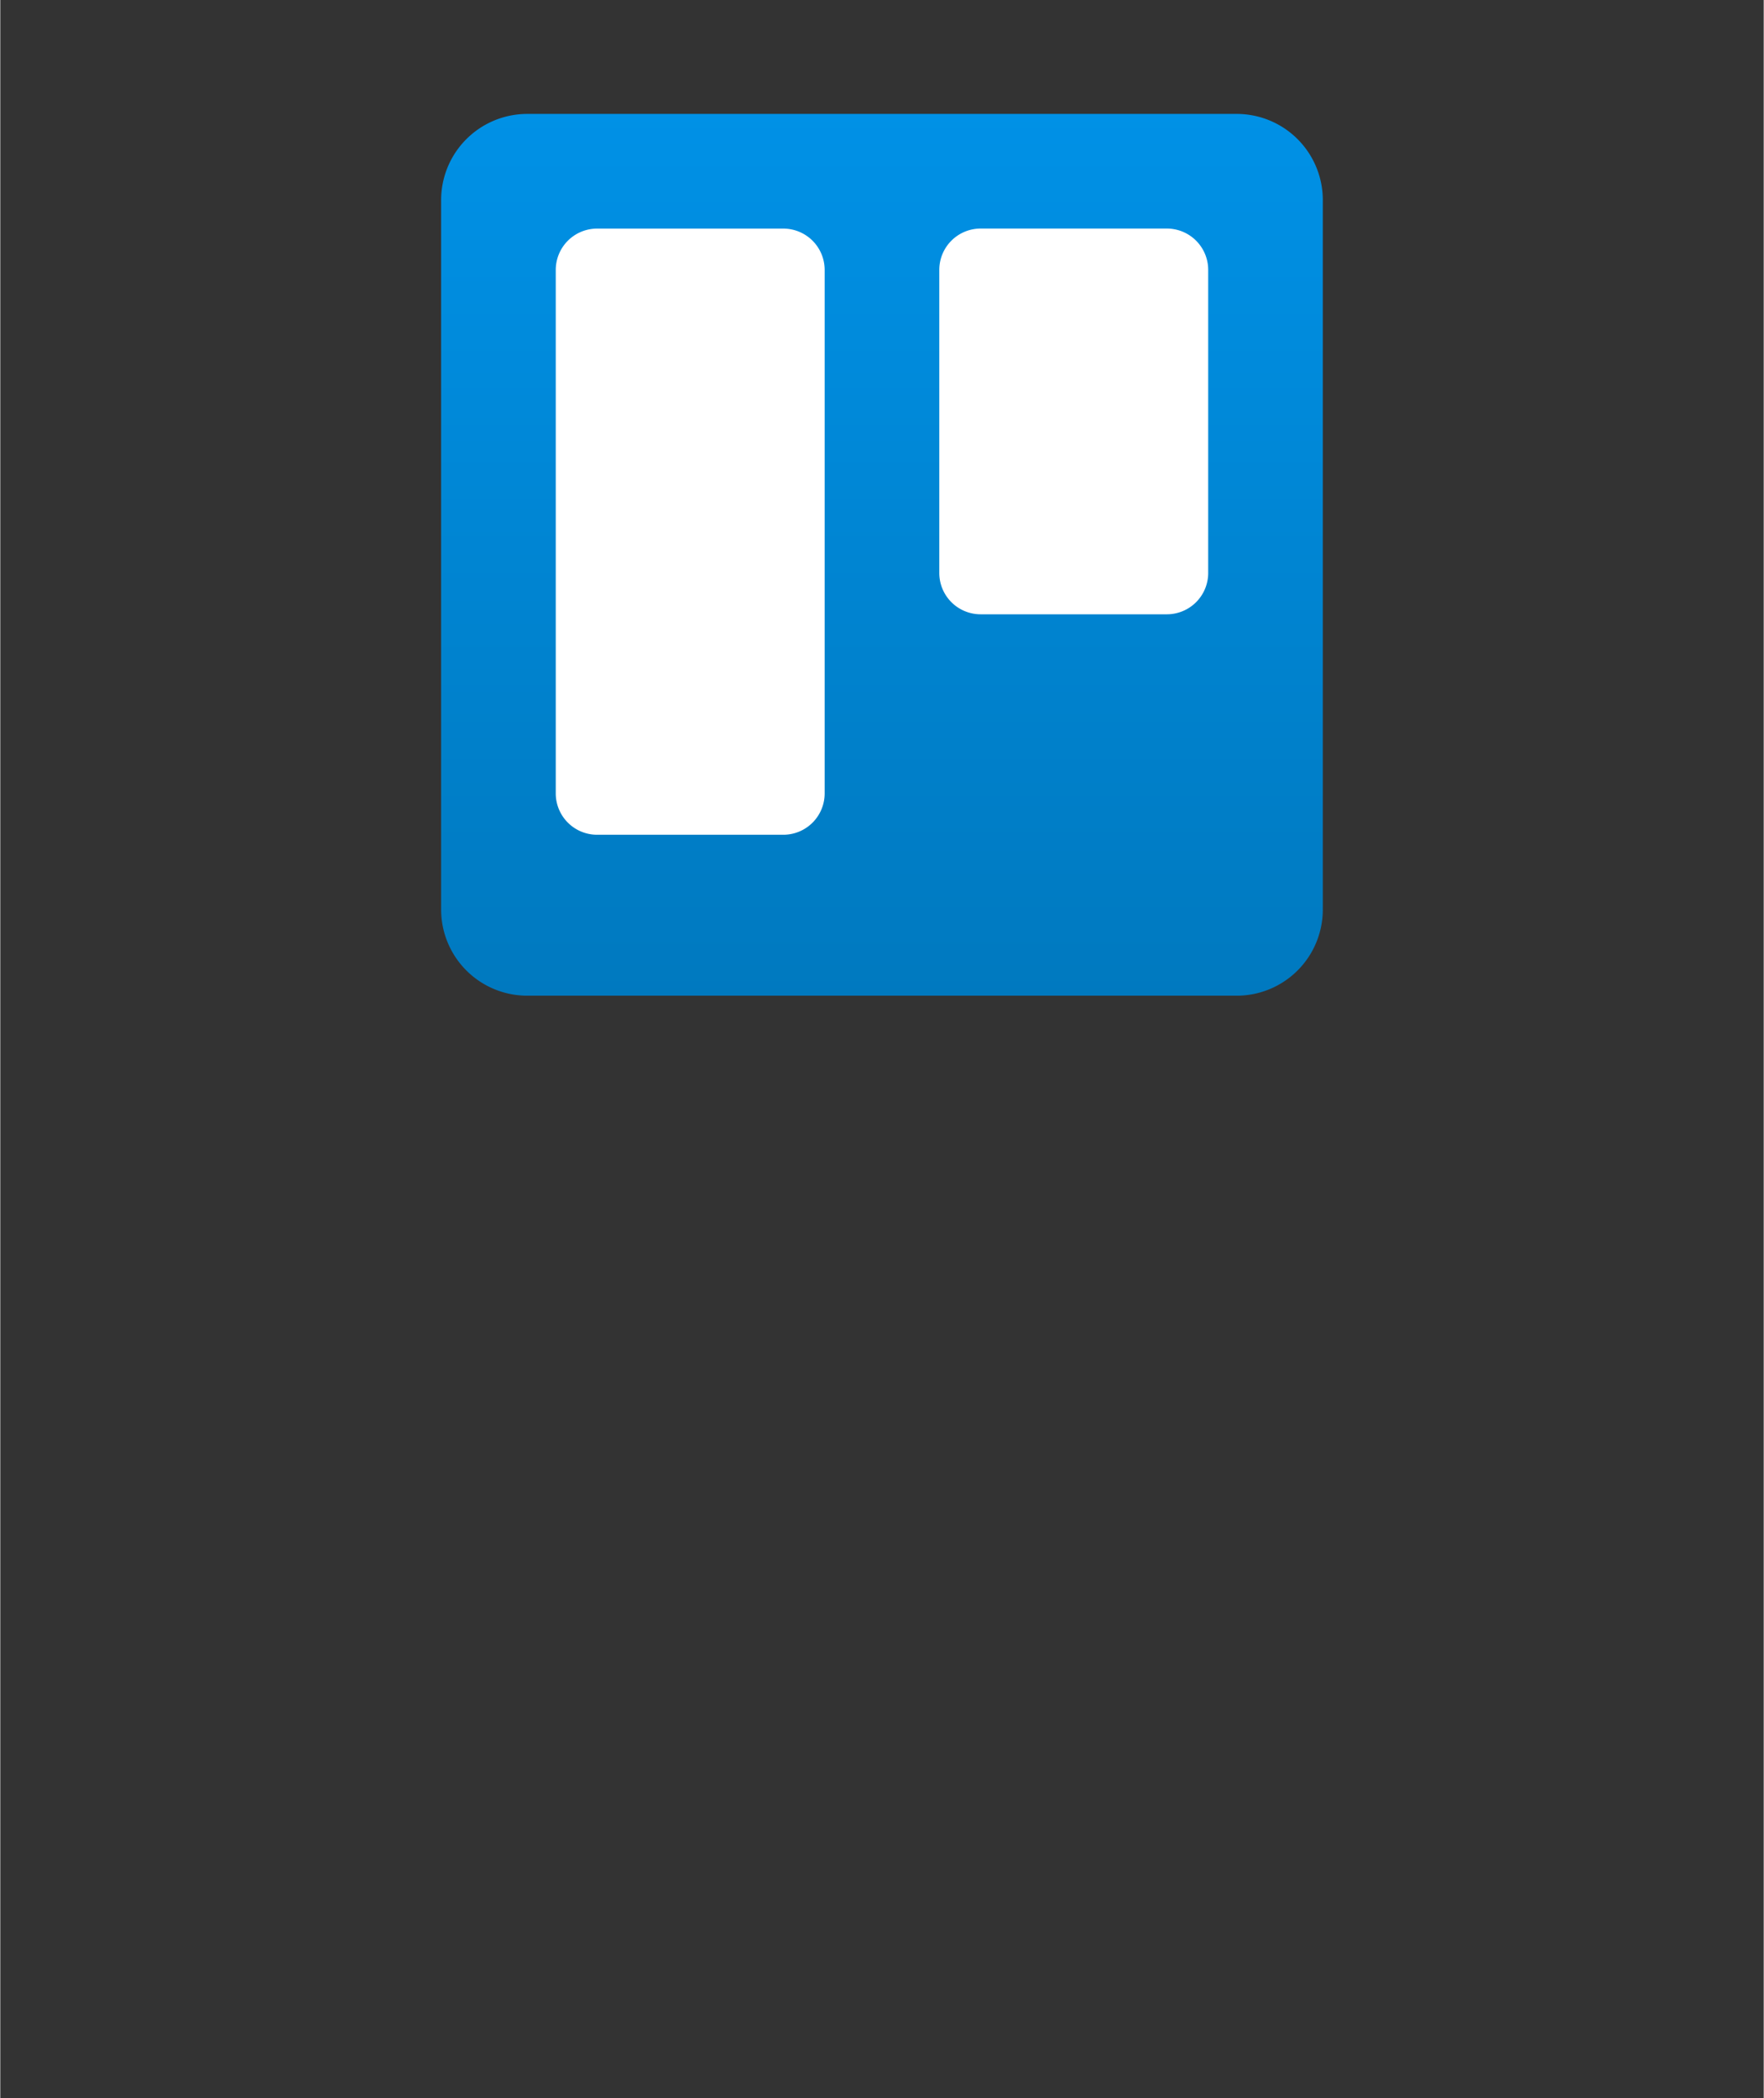 <?xml version="1.0" encoding="UTF-8" standalone="no"?>
<!DOCTYPE svg PUBLIC "-//W3C//DTD SVG 1.1//EN" "http://www.w3.org/Graphics/SVG/1.1/DTD/svg11.dtd">
<!-- Generated by Microsoft Visio, SVG Export Trello.svg Page-1 -->
<svg xmlns="http://www.w3.org/2000/svg" xmlns:xlink="http://www.w3.org/1999/xlink" xmlns:ev="http://www.w3.org/2001/xml-events"
		width="1.575in" height="1.873in" viewBox="0 0 113.386 134.883" xml:space="preserve" color-interpolation-filters="sRGB"
		class="st3">
	<rect x="0" y="0" width="113.386" height="134.883" fill="#333333" stroke="none"/>
	<style type="text/css">
	<![CDATA[
		.st1 {fill:url(#grad0-8);stroke:none;stroke-linecap:butt;stroke-width:7.324}
		.st2 {fill:#ffffff;stroke:none;stroke-linecap:butt;stroke-width:7.324}
		.st3 {fill:none;fill-rule:evenodd;font-size:12px;overflow:visible;stroke-linecap:square;stroke-miterlimit:3}
	]]>
	</style>

	<defs id="Patterns_And_Gradients">
		<linearGradient id="grad0-8" x1="0" y1="0" x2="1" y2="0" gradientTransform="rotate(90 0.5 0.5)">
			<stop offset="0" stop-color="#0091e6" stop-opacity="1"/>
			<stop offset="1" stop-color="#0079bf" stop-opacity="1"/>
		</linearGradient>
	</defs>
	<g>
		<title>Page-1</title>
		<g id="group447-1" transform="translate(28.346,-70.866)">
			<title>Trello</title>
			<g id="group448-2">
				<title>Page-1</title>
				<g id="group449-3">
					<title>Trello</title>
					<g id="group450-4">
						<title>Sheet.450</title>
						<g id="shape451-5">
							<title>Sheet.451</title>
							<path d="M0 129.36 A5.537 5.537 -180 0 0 5.54 134.88 L51.15 134.88 A5.537 5.537 -180 0 0 56.69
										 129.36 L56.69 83.73 A5.537 5.537 -180 0 0 51.15 78.19 L5.54 78.19 A5.537 5.537 -180
										 0 0 0 83.73 L0 129.36 Z" class="st1"/>
						</g>
					</g>
					<g id="group452-9" transform="translate(32.031,-24.52)">
						<title>Sheet.452</title>
						<g id="shape453-10">
							<title>Sheet.453</title>
							<path d="M0 132.24 A2.658 2.658 -180 0 0 2.66 134.88 L14.63 134.88 A2.658 2.658 -180 0 0 17.29
										 132.24 L17.29 112.74 A2.658 2.658 -180 0 0 14.63 110.08 L2.66 110.08 A2.658 2.658
										 -180 0 0 0 112.74 L0 132.24 Z" class="st2"/>
						</g>
					</g>
					<g id="group454-12" transform="translate(7.37,-10.347)">
						<title>Sheet.454</title>
						<g id="shape455-13">
							<title>Sheet.455</title>
							<path d="M0 132.24 A2.658 2.658 -180 0 0 2.66 134.88 L14.63 134.88 A2.658 2.658 -180 0 0 17.29
										 132.24 L17.29 98.57 A2.658 2.658 -180 0 0 14.63 95.91 L2.66 95.91 A2.658 2.658 -180
										 0 0 0 98.57 L0 132.24 Z" class="st2"/>
						</g>
					</g>
				</g>
			</g>
		</g>
	</g>
</svg>
